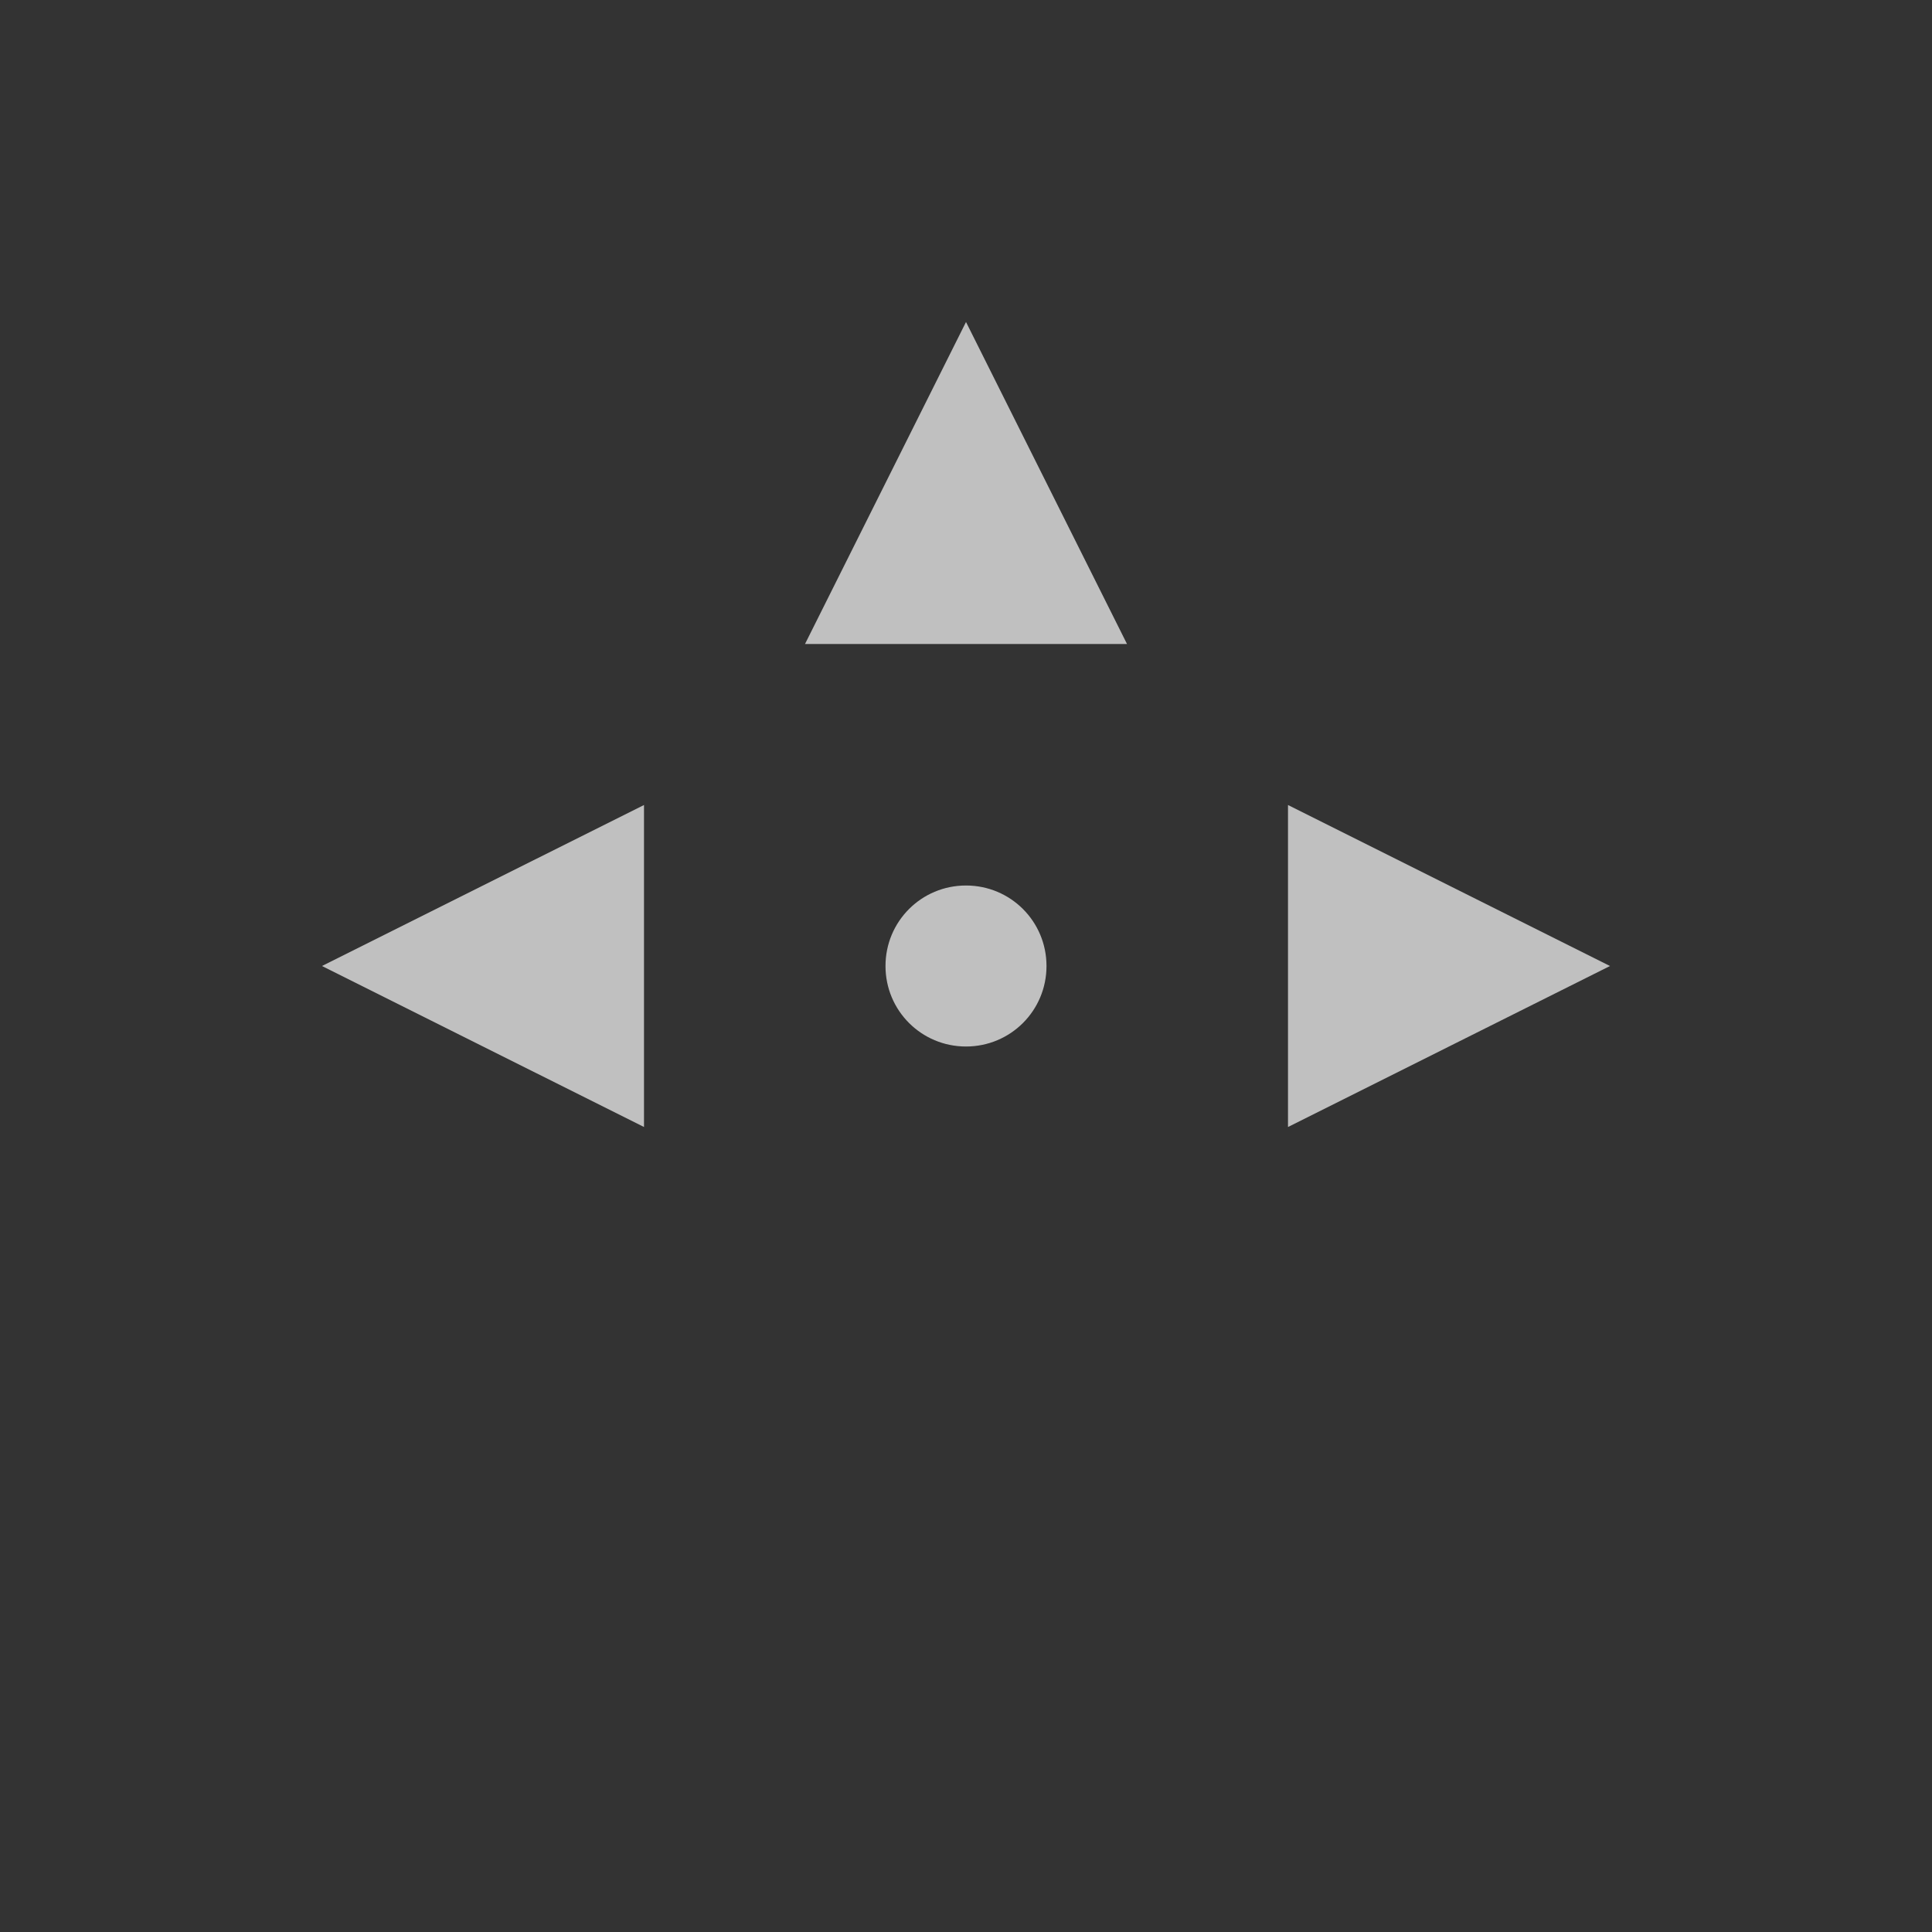 <svg xmlns="http://www.w3.org/2000/svg" viewBox="0 0 24 24">
    <rect x="0" y="0" width="24" height="24" fill="#333333" stroke="none"/>
    <path d="M11 3 9 7h4l-2-4M7 9l-4 2 4 2V9m8 0v4l4-2-4-2m-4 1c-.554 0-1 .446-1 1s.446 1 1 1 1-.446 1-1-.446-1-1-1" style="fill:currentColor;fill-opacity:1;stroke:none;color:#fdfdfd;opacity:.7" transform="translate(1 1)"/>
</svg>
